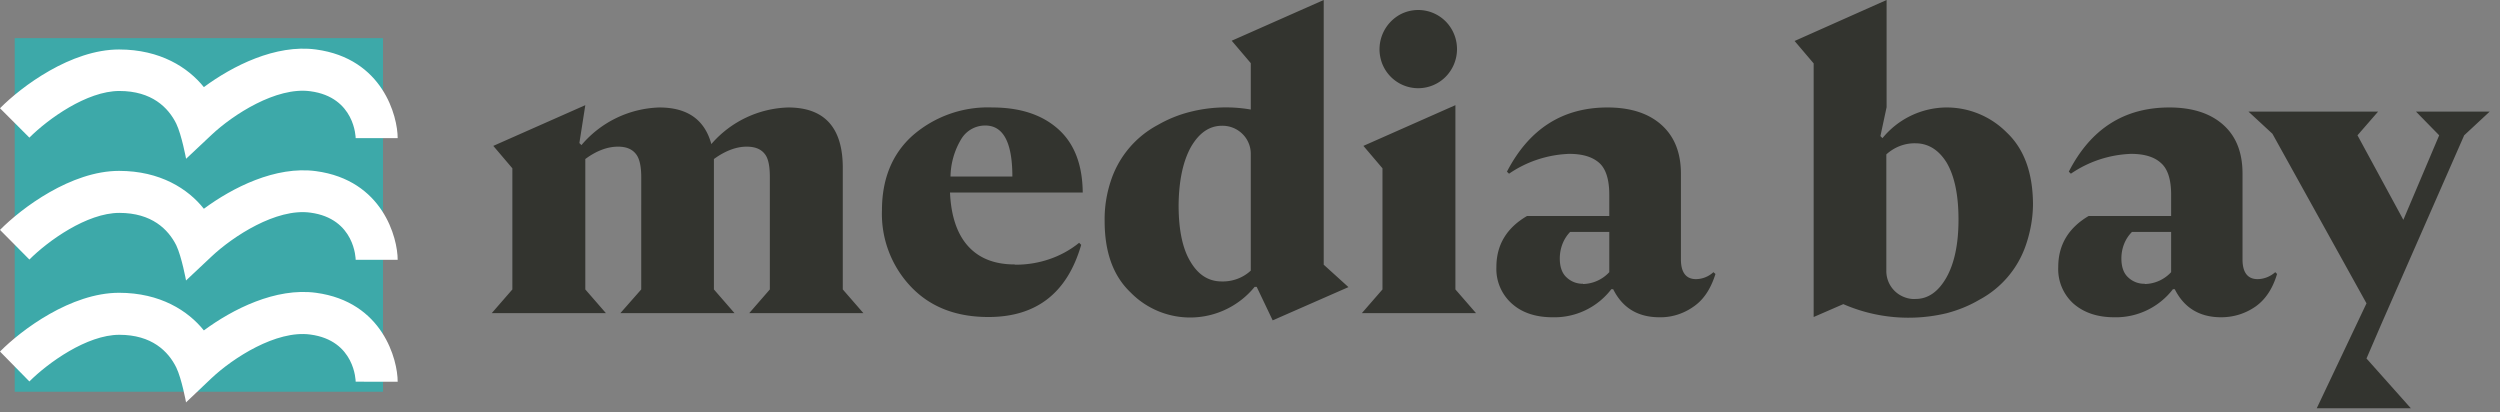 <svg xmlns="http://www.w3.org/2000/svg" fill="none" viewBox="0 0 97 16"><rect x="0" y="0" width="97" height="16" fill="#808080" stroke="none"/><g clip-path="url(#a)"><path fill="#3DA9A9" d="M14.86 1.48H.57V15.2h14.29V1.48Z"/><path fill="#fff" d="M7.22 6.16s-.17-.92-.38-1.36c-.31-.63-.95-1.27-2.21-1.27S1.86 4.62 1.14 5.34L0 4.2c.84-.85 2.76-2.28 4.62-2.28 1.6 0 2.68.7 3.29 1.46 1.11-.82 2.78-1.67 4.35-1.46 2.6.35 3.17 2.6 3.17 3.44H13.8c0-.01-.02-1.59-1.76-1.82-1.32-.18-3 .91-3.83 1.69l-1 .94ZM7.22 15.62s-.17-.93-.38-1.36c-.31-.63-.95-1.27-2.21-1.27s-2.77 1.09-3.49 1.81L0 13.64c.84-.85 2.76-2.28 4.62-2.28 1.6 0 2.68.7 3.29 1.46 1.11-.82 2.78-1.67 4.35-1.46 2.6.35 3.17 2.61 3.17 3.45H13.8c0-.02-.02-1.6-1.76-1.83-1.32-.18-3 .91-3.83 1.69l-1 .95ZM7.22 10.89s-.17-.93-.38-1.37c-.31-.62-.95-1.26-2.21-1.26s-2.77 1.09-3.49 1.81L0 8.92c.84-.85 2.76-2.29 4.62-2.29 1.6 0 2.68.7 3.29 1.47 1.11-.82 2.78-1.67 4.35-1.46 2.6.35 3.17 2.6 3.17 3.44H13.8c0-.02-.02-1.6-1.76-1.83-1.32-.18-3 .92-3.83 1.7l-1 .94Z"/><path fill="#33342F" d="m32.7 11.23.8.92h-4.43l.8-.92V6.87c0-.43-.06-.73-.2-.9-.15-.19-.38-.28-.7-.28-.4 0-.83.16-1.27.48v5.06l.8.92h-4.43l.81-.92V6.87c0-.43-.07-.73-.21-.9-.15-.19-.38-.28-.69-.28-.41 0-.84.16-1.27.48v5.06l.8.92h-4.43l.8-.92v-4.7l-.74-.87 3.57-1.58-.23 1.47.08.08a4.12 4.12 0 0 1 3.02-1.46c1.09 0 1.76.47 2.02 1.42a4.1 4.1 0 0 1 2.98-1.42c1.41 0 2.12.78 2.12 2.34v4.72ZM39.37 10.27c.9.01 1.8-.28 2.5-.85l.08.08c-.54 1.87-1.74 2.8-3.6 2.8-1.26 0-2.26-.39-3.01-1.18a4.1 4.1 0 0 1-1.12-2.96c0-1.22.4-2.2 1.2-2.91a4.44 4.44 0 0 1 3.08-1.08c1.1 0 1.95.29 2.57.85.62.56.93 1.38.94 2.45h-5.15c.04.92.28 1.62.71 2.09.43.47 1.03.7 1.8.7Zm-1.14-5.4a1.08 1.08 0 0 0-.93.52 2.9 2.9 0 0 0-.42 1.46h2.4c0-1.32-.35-1.98-1.05-1.98ZM51.36 10.27l.96.87-2.94 1.29-.62-1.3h-.08a3.23 3.23 0 0 1-4.82.21c-.67-.64-1-1.56-1-2.76-.01-.55.08-1.1.26-1.62a3.79 3.79 0 0 1 1.8-2.11c.4-.23.82-.4 1.26-.51a5.65 5.65 0 0 1 2.35-.09v-1.8l-.74-.87L51.36 0v10.27Zm-3.95.65c.41.01.82-.14 1.12-.42V6a1.08 1.08 0 0 0-.32-.8 1.1 1.1 0 0 0-.8-.32c-.48 0-.88.27-1.2.82-.31.56-.47 1.31-.48 2.26 0 .98.16 1.71.47 2.21.3.5.7.75 1.2.75ZM56.47 11.23l.8.92h-4.43l.8-.92v-4.7l-.74-.87 3.57-1.58v7.15ZM56.07 3a1.5 1.5 0 0 1-2.49-.68 1.54 1.54 0 0 1 .75-1.76 1.5 1.5 0 0 1 1.86.38A1.53 1.53 0 0 1 56.07 3ZM66.48 10.56l.08.07c-.18.57-.45.99-.84 1.26-.39.28-.86.43-1.33.42-.85 0-1.44-.37-1.8-1.09h-.07a2.78 2.78 0 0 1-2.28 1.09c-.66 0-1.19-.18-1.58-.53a1.8 1.8 0 0 1-.6-1.42c0-.86.4-1.52 1.19-1.98h3.19v-.83c0-.58-.13-1-.39-1.23-.26-.23-.64-.35-1.16-.35a4.4 4.4 0 0 0-2.34.77l-.08-.08c.86-1.66 2.16-2.49 3.9-2.49.9 0 1.6.23 2.1.68.5.45.75 1.08.75 1.89v3.33c0 .5.2.76.58.76.25 0 .5-.1.68-.27Zm-5.06.46a1.43 1.43 0 0 0 1.02-.46V9h-1.52c-.26.27-.4.64-.4 1.03 0 .31.08.56.25.72a.9.9 0 0 0 .65.26ZM75.52 4.17a3.28 3.28 0 0 1 2.34.97c.68.64 1.01 1.57 1.02 2.76 0 .55-.1 1.1-.28 1.62a3.79 3.79 0 0 1-1.8 2.11c-.39.23-.81.4-1.26.52a6.34 6.34 0 0 1-4.02-.35l-1.15.5V2.46l-.74-.87L73.2 0v4.16l-.24 1.12.08.08a3.23 3.23 0 0 1 2.47-1.19Zm-1.2 7.43c.48 0 .88-.27 1.2-.83.31-.55.47-1.3.47-2.25 0-.97-.16-1.7-.46-2.21-.31-.5-.72-.75-1.21-.75-.42-.01-.82.15-1.13.43v4.5a1.08 1.08 0 0 0 .7 1.04c.13.05.28.08.43.07ZM88.28 10.56l.07.07c-.17.57-.45.99-.83 1.26-.4.28-.86.42-1.34.42-.84 0-1.44-.37-1.8-1.09h-.07a2.79 2.79 0 0 1-2.28 1.09c-.65 0-1.18-.18-1.58-.53a1.8 1.8 0 0 1-.59-1.42c0-.86.4-1.52 1.18-1.98h3.2v-.83c0-.58-.13-1-.4-1.23-.25-.23-.64-.35-1.15-.35a4.4 4.4 0 0 0-2.34.77l-.08-.08c.85-1.66 2.15-2.49 3.9-2.49.9 0 1.6.23 2.1.68.5.45.74 1.08.74 1.89v3.33c0 .5.2.76.58.76.25 0 .5-.1.69-.27Zm-5.06.46a1.43 1.43 0 0 0 1.02-.46V9h-1.52c-.27.27-.41.64-.41 1.03 0 .31.08.56.25.72a.9.9 0 0 0 .66.26ZM95.61 5.25l-3.23 7.36-.56 1.3 1.72 1.93h-3.65l1.93-4.07-3.65-6.58-.93-.86h5.03l-.8.92 1.78 3.28 1.39-3.28-.9-.92h2.86l-.99.92Z"/></g><defs><clipPath id="a"><path fill="#fff" d="M0 0h96.6v15.84H0z"/></clipPath></defs></svg>